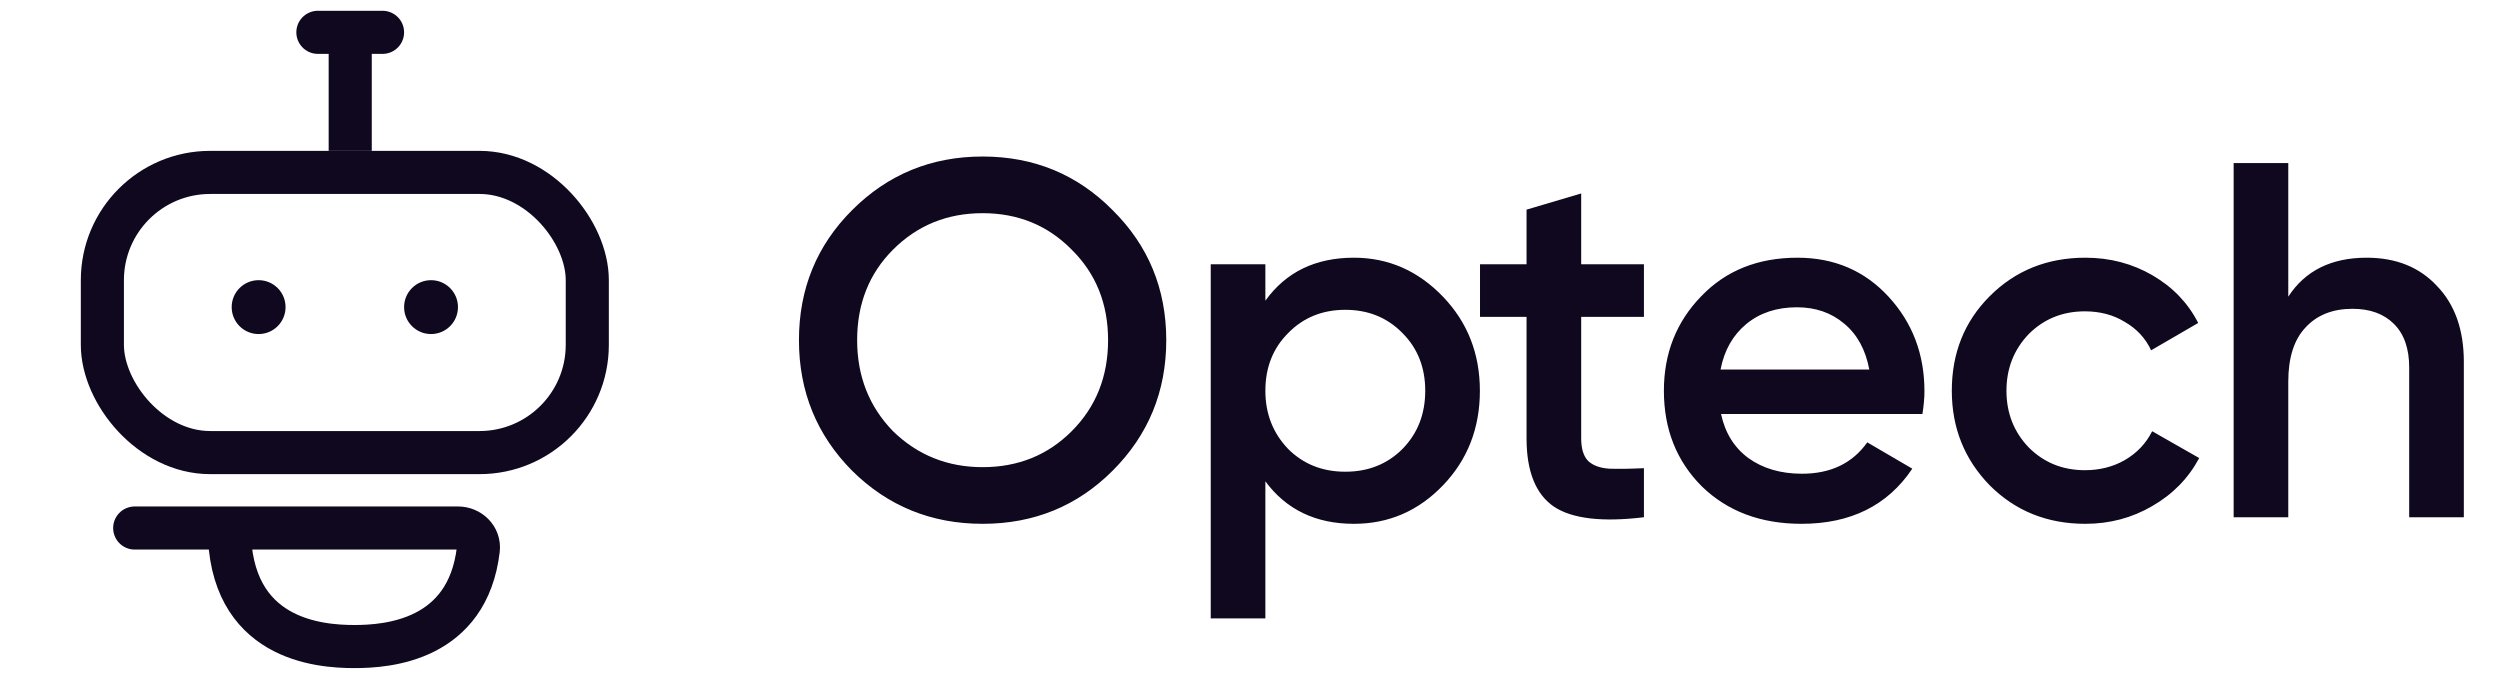 <svg width="232" height="64" viewBox="0 0 232 64" fill="none" xmlns="http://www.w3.org/2000/svg">
<rect x="9.5" y="16" width="45" height="26" rx="10" stroke="#10081E" stroke-width="4"/>
<line x1="32.5" y1="14" x2="32.5" y2="3" stroke="#10081E" stroke-width="4"/>
<path d="M29.5 3L35.5 3" stroke="#10081E" stroke-width="4" stroke-linecap="round"/>
<path d="M24 31C25.381 31 26.5 29.881 26.5 28.5C26.5 27.119 25.381 26 24 26C22.619 26 21.5 27.119 21.5 28.5C21.5 29.881 22.619 31 24 31Z" fill="#10081E"/>
<path d="M40 31C41.381 31 42.5 29.881 42.5 28.5C42.5 27.119 41.381 26 40 26C38.619 26 37.5 27.119 37.5 28.5C37.5 29.881 38.619 31 40 31Z" fill="#10081E"/>
<path d="M12.5 49H21.278M21.278 49H42.5C43.605 49 44.517 49.903 44.387 51C43.383 59.455 35.958 60 32.889 60C29.594 60 21.278 59.371 21.278 49Z" stroke="#10081E" stroke-width="4" stroke-linecap="round"/>
<path d="M103.252 43.681C99.966 46.967 95.944 48.61 91.186 48.61C86.428 48.61 82.391 46.967 79.073 43.681C75.787 40.363 74.143 36.325 74.143 31.568C74.143 26.81 75.787 22.788 79.073 19.502C82.391 16.184 86.428 14.525 91.186 14.525C95.944 14.525 99.966 16.184 103.252 19.502C106.57 22.788 108.229 26.81 108.229 31.568C108.229 36.325 106.57 40.363 103.252 43.681ZM82.876 40.019C85.161 42.241 87.931 43.352 91.186 43.352C94.472 43.352 97.227 42.241 99.449 40.019C101.703 37.765 102.83 34.948 102.83 31.568C102.83 28.187 101.703 25.386 99.449 23.164C97.227 20.91 94.472 19.783 91.186 19.783C87.9 19.783 85.129 20.91 82.876 23.164C80.654 25.386 79.543 28.187 79.543 31.568C79.543 34.917 80.654 37.734 82.876 40.019ZM125.642 23.915C128.835 23.915 131.589 25.12 133.906 27.53C136.19 29.909 137.333 32.82 137.333 36.263C137.333 39.737 136.19 42.663 133.906 45.042C131.621 47.421 128.866 48.61 125.642 48.61C122.105 48.61 119.367 47.296 117.426 44.667V57.39H112.356V24.525H117.426V27.905C119.335 25.245 122.074 23.915 125.642 23.915ZM119.539 41.662C120.947 43.07 122.716 43.775 124.844 43.775C126.973 43.775 128.741 43.07 130.15 41.662C131.558 40.222 132.262 38.422 132.262 36.263C132.262 34.103 131.558 32.319 130.15 30.91C128.741 29.471 126.973 28.751 124.844 28.751C122.716 28.751 120.947 29.471 119.539 30.91C118.13 32.319 117.426 34.103 117.426 36.263C117.426 38.391 118.13 40.191 119.539 41.662Z" fill="#10081E"/>
<path d="M152.557 24.525V29.408H146.735V40.676C146.735 41.646 146.954 42.35 147.392 42.789C147.831 43.196 148.472 43.43 149.317 43.493C150.194 43.524 151.274 43.508 152.557 43.446V48C148.676 48.469 145.89 48.141 144.2 47.014C142.51 45.856 141.664 43.743 141.664 40.676V29.408H137.345V24.525H141.664V19.454L146.735 17.952V24.525H152.557ZM178.4 38.422H159.714C160.09 40.175 160.935 41.537 162.249 42.507C163.595 43.477 165.254 43.962 167.226 43.962C169.887 43.962 171.905 42.992 173.283 41.051L177.461 43.493C175.176 46.904 171.749 48.61 167.179 48.61C163.392 48.61 160.309 47.452 157.93 45.136C155.583 42.789 154.409 39.831 154.409 36.263C154.409 32.788 155.567 29.862 157.883 27.483C160.168 25.104 163.141 23.915 166.803 23.915C170.215 23.915 173.032 25.12 175.254 27.53C177.477 29.94 178.588 32.867 178.588 36.309C178.588 36.935 178.525 37.64 178.4 38.422ZM159.667 34.291H173.47C173.126 32.444 172.344 31.02 171.123 30.018C169.933 29.017 168.478 28.516 166.757 28.516C164.879 28.516 163.314 29.032 162.062 30.065C160.81 31.098 160.011 32.507 159.667 34.291ZM193.523 48.61C189.986 48.61 187.028 47.421 184.649 45.042C182.302 42.632 181.128 39.706 181.128 36.263C181.128 32.757 182.302 29.83 184.649 27.483C187.028 25.104 189.986 23.915 193.523 23.915C195.808 23.915 197.889 24.462 199.767 25.558C201.645 26.654 203.053 28.125 203.992 29.971L199.626 32.507C199.094 31.38 198.28 30.503 197.185 29.877C196.121 29.22 194.884 28.892 193.476 28.892C191.41 28.892 189.673 29.596 188.264 31.004C186.887 32.444 186.199 34.197 186.199 36.263C186.199 38.328 186.887 40.081 188.264 41.521C189.673 42.929 191.41 43.634 193.476 43.634C194.853 43.634 196.089 43.321 197.185 42.695C198.312 42.037 199.157 41.145 199.72 40.019L204.086 42.507C203.085 44.385 201.629 45.872 199.72 46.967C197.842 48.063 195.776 48.61 193.523 48.61ZM219.63 23.915C222.353 23.915 224.528 24.791 226.156 26.544C227.815 28.265 228.644 30.613 228.644 33.586V48H223.573V34.103C223.573 32.35 223.104 31.004 222.165 30.065C221.226 29.126 219.943 28.657 218.315 28.657C216.468 28.657 215.013 29.236 213.949 30.394C212.885 31.521 212.352 33.195 212.352 35.417V48H207.282V15.135H212.352V27.53C213.917 25.12 216.343 23.915 219.63 23.915Z" fill="#10081E"/>
</svg>
